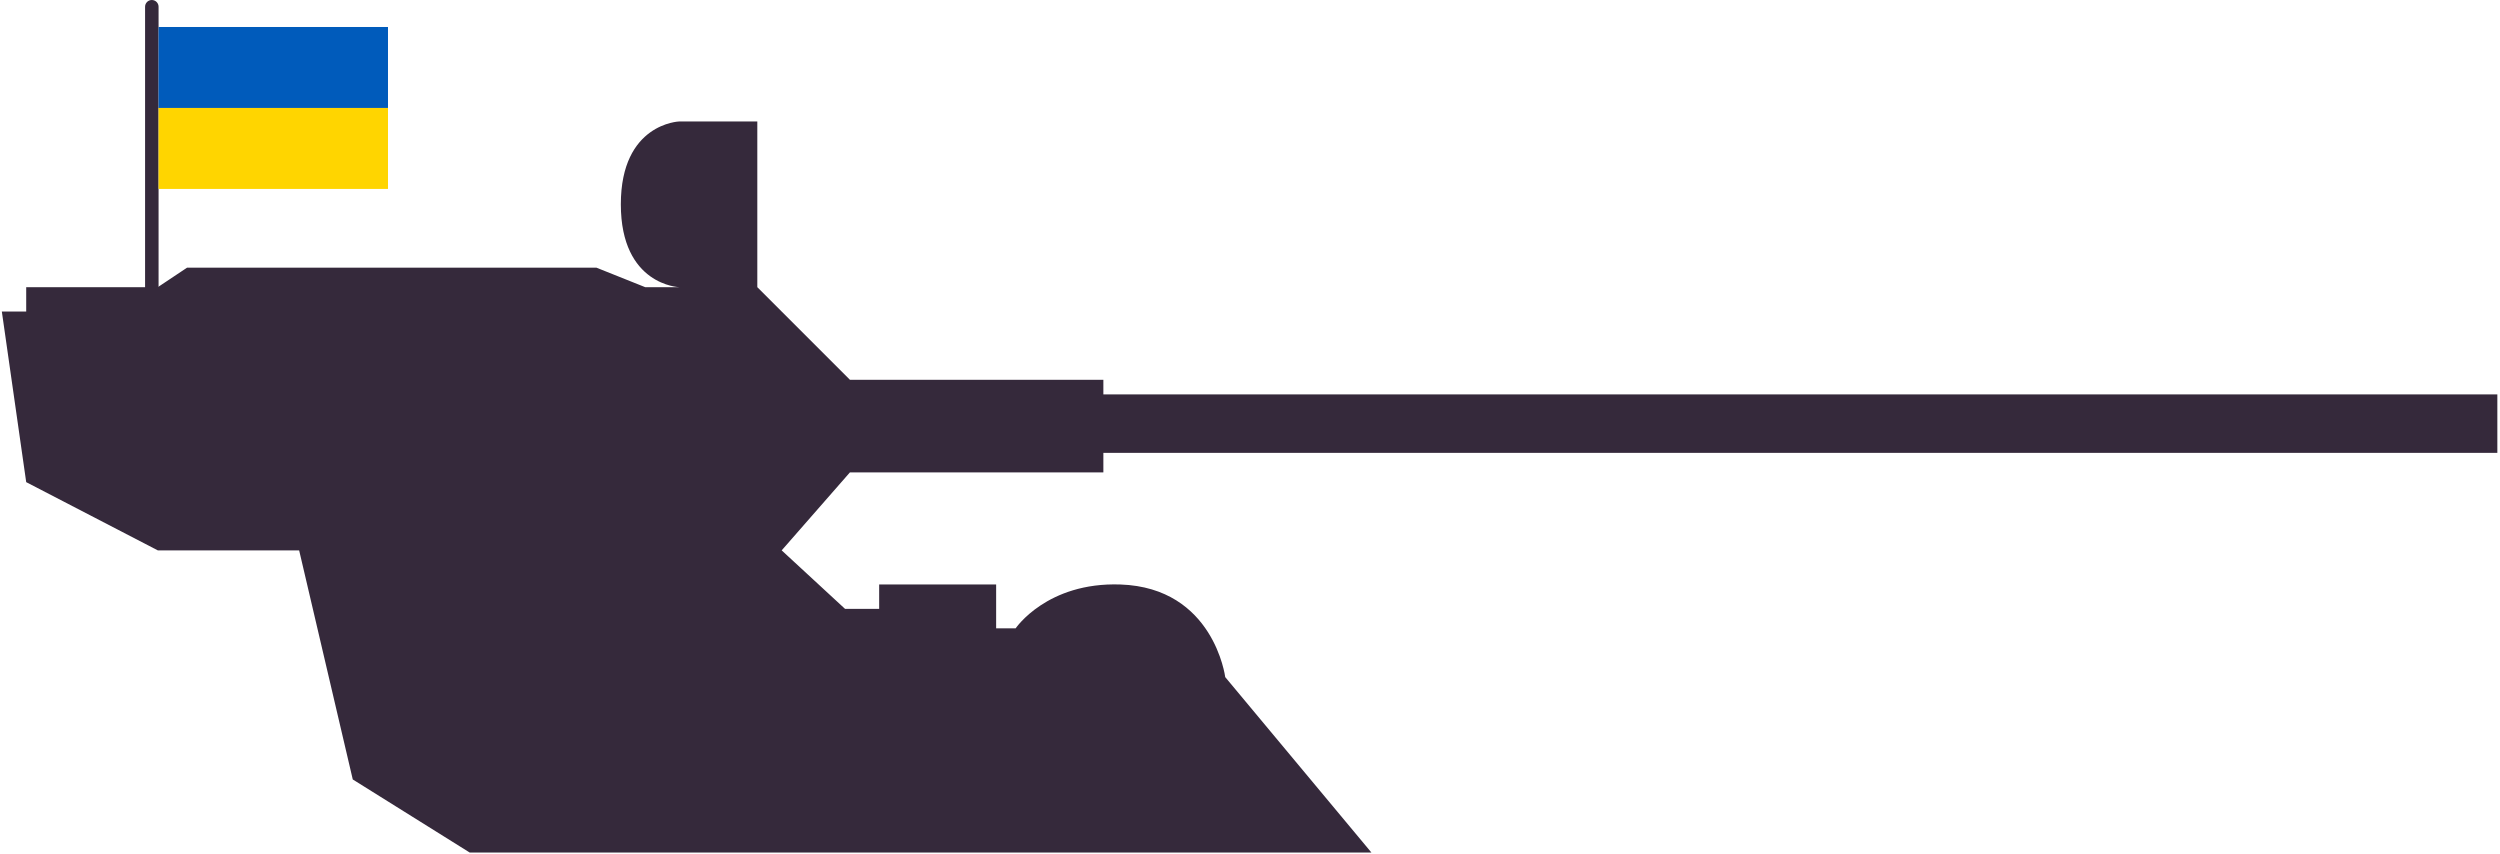 <svg width="741" height="253" viewBox="0 0 741 253" fill="none" xmlns="http://www.w3.org/2000/svg">
<path d="M88.668 163.131L104.56 231.03L139.232 252.7H406.495L363.155 200.692C363.155 200.692 359.793 174.206 332.095 173.243C310.301 172.486 301.034 186.245 301.034 186.245H295.256V173.243H260.584V180.467H250.471L231.69 163.131L251.916 140.016H327.038V134.237H740.213V116.901H327.038V112.567H251.916L224.467 85.119V36H201.352C201.352 36 184.016 36.522 184.016 60.559C184.016 84.597 201.352 85.119 201.352 85.119H191.24L176.793 79.34H104.56H55.441L46.773 85.119H7.767V92.342H0.544L7.767 142.905L46.773 163.131H88.668Z" fill="#35293B"/>
<path d="M43 2C43 0.895 43.895 0 45 0V0C46.105 0 47 0.895 47 2V102H43V2Z" fill="#35293B"/>
<rect x="47" y="8" width="68" height="24" fill="#005BBB"/>
<rect x="47" y="32" width="68" height="24" fill="#FFD500"/>
</svg>
